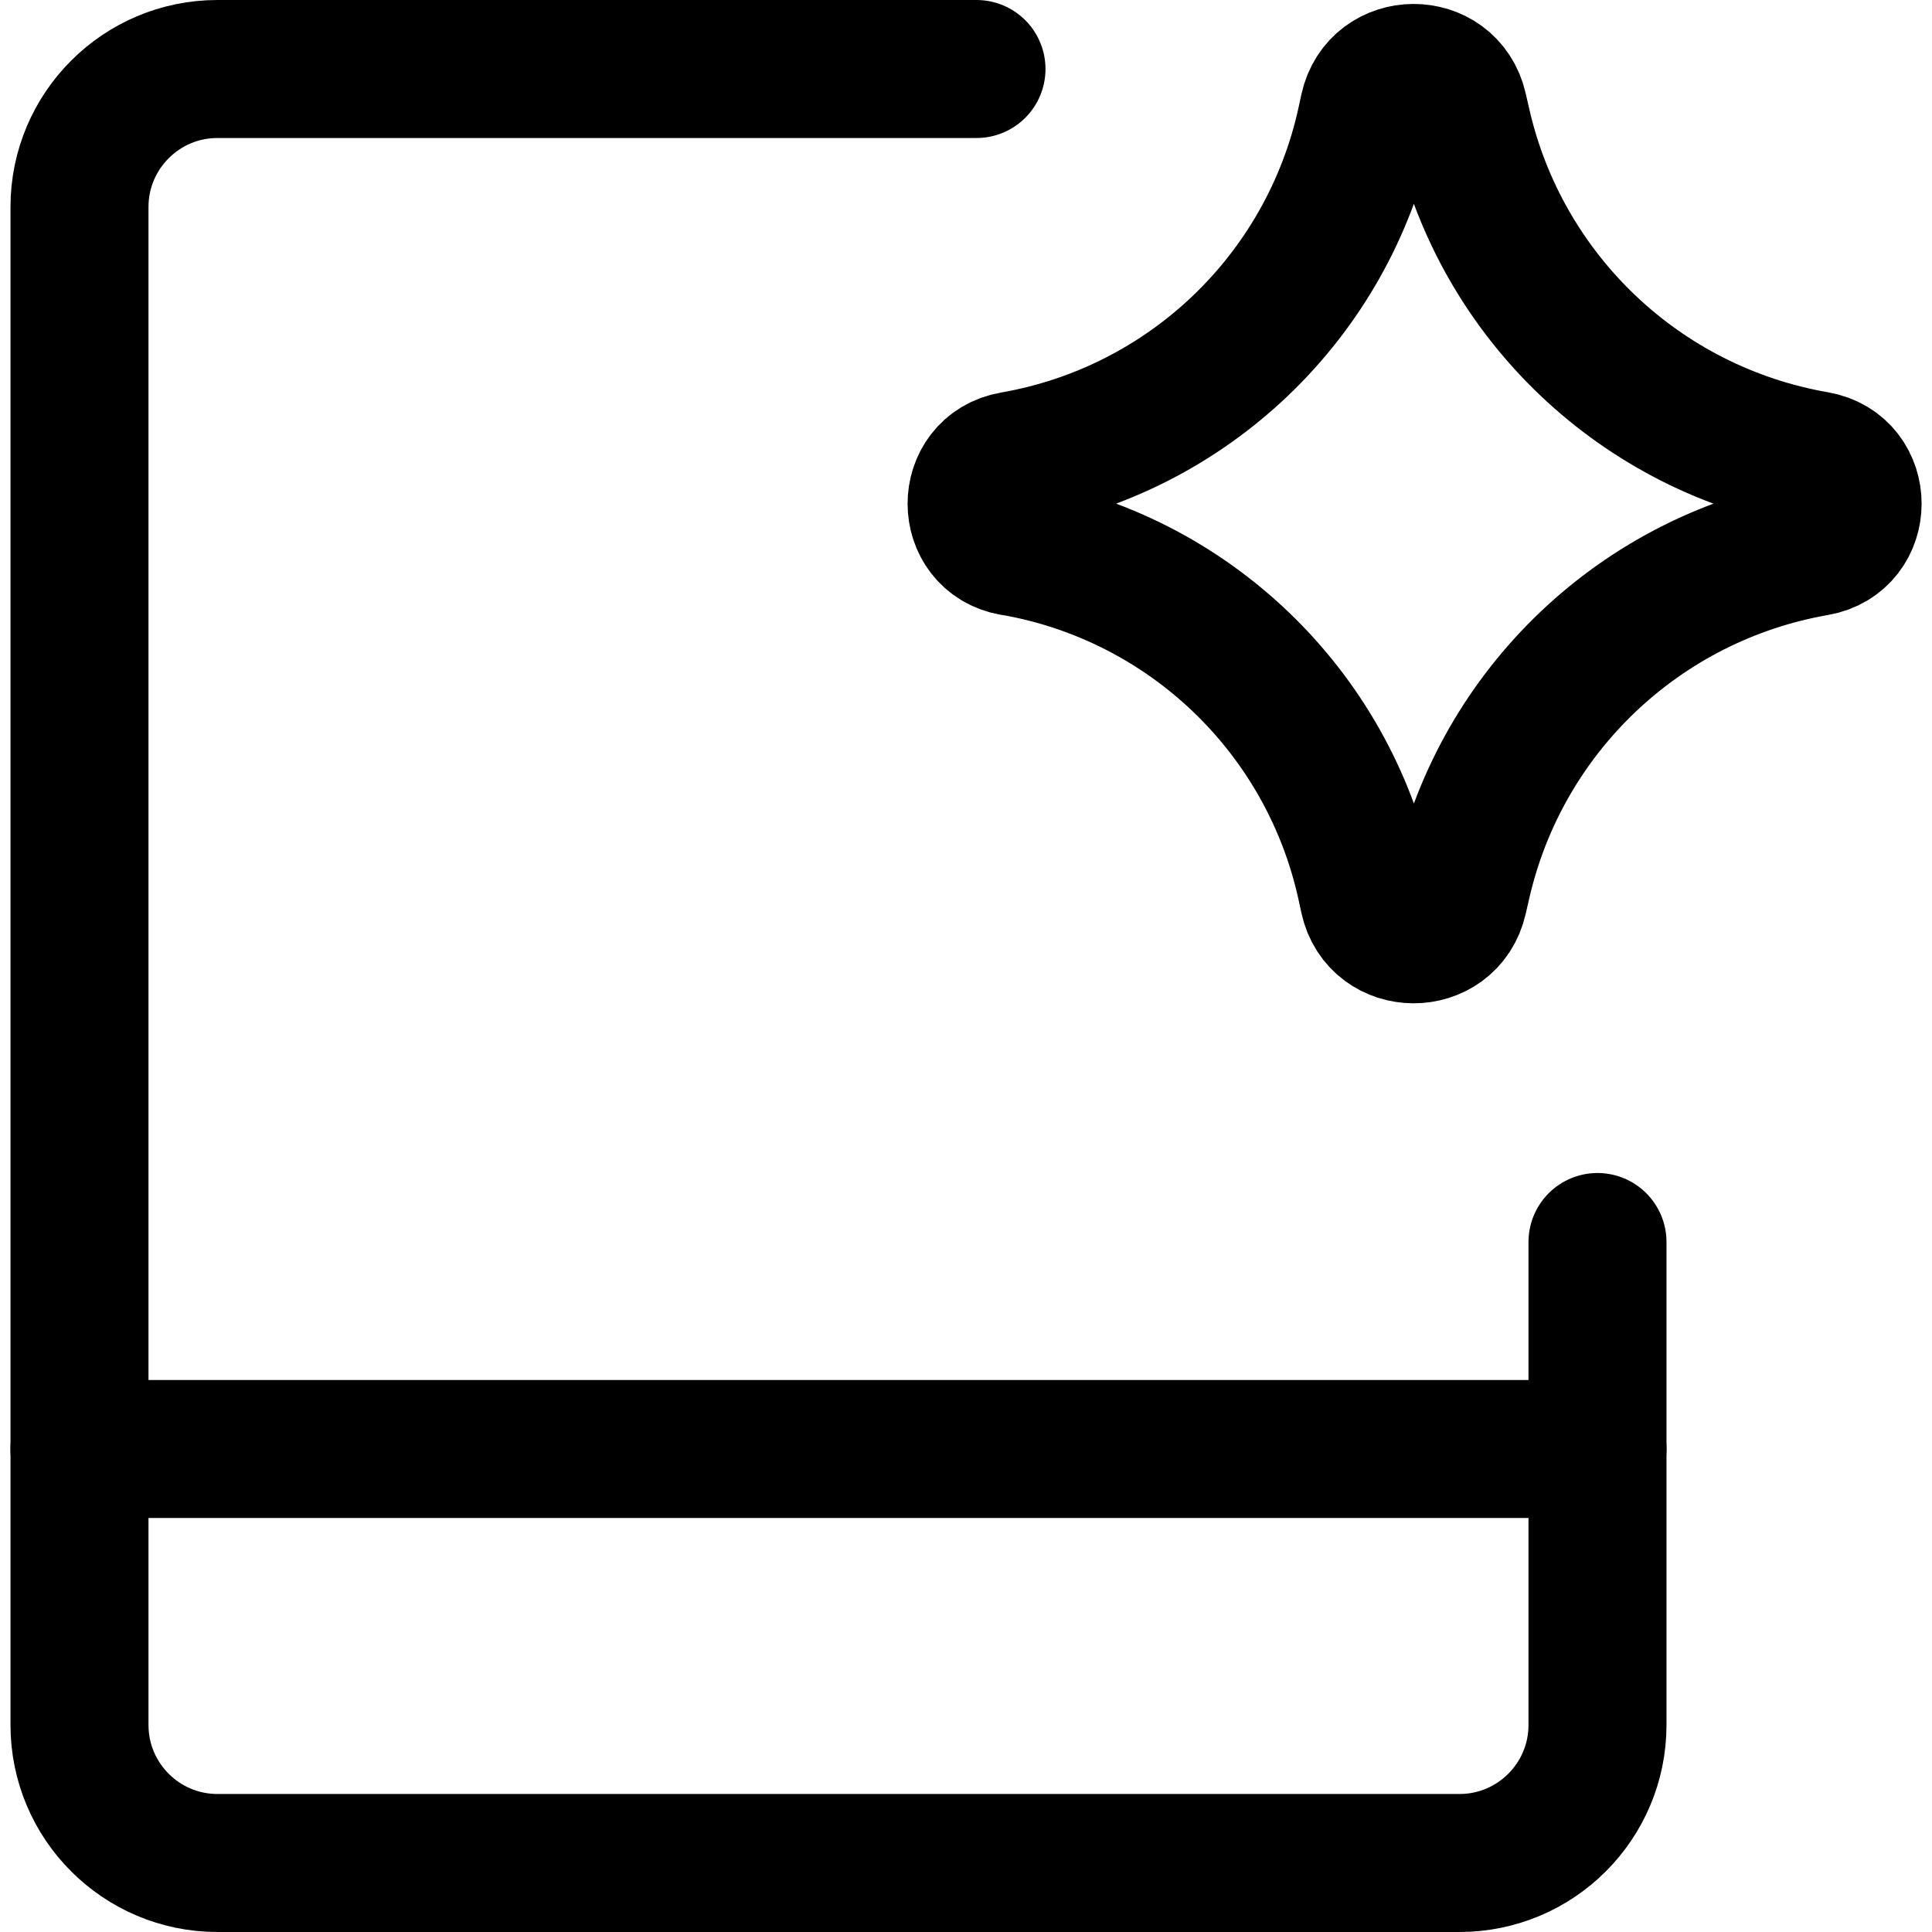 <svg xmlns="http://www.w3.org/2000/svg" fill="none" viewBox="0 0 14 14"><g id="tablet-ai-spark--tablet-kindle-device-electronics-computer-artificial-intelligence-ai"><path id="Vector" stroke="#000000" stroke-linecap="round" stroke-linejoin="round" d="M7.076 0.5h-5.5c-0.552 0 -1 0.448 -1 1v11c0 0.552 0.448 1 1 1h9c0.552 0 1 -0.448 1 -1V9" stroke-width="1"></path><path id="Vector_2" stroke="#000000" stroke-linecap="round" stroke-linejoin="round" d="M0.576 10.5H11.576" stroke-width="1"></path><path id="Vector 2136" stroke="#000000" stroke-linecap="round" stroke-linejoin="round" d="M7.34 3.963c-0.351 -0.061 -0.351 -0.565 0 -0.626C8.611 3.116 9.622 2.148 9.898 0.887l0.021 -0.097c0.076 -0.347 0.57 -0.349 0.649 -0.003l0.026 0.113c0.286 1.255 1.298 2.215 2.566 2.435 0.353 0.061 0.353 0.568 0 0.629 -1.268 0.221 -2.279 1.181 -2.566 2.435l-0.026 0.113c-0.079 0.346 -0.573 0.344 -0.649 -0.003l-0.021 -0.097c-0.276 -1.261 -1.287 -2.229 -2.558 -2.45Z" stroke-width="1"></path></g></svg>